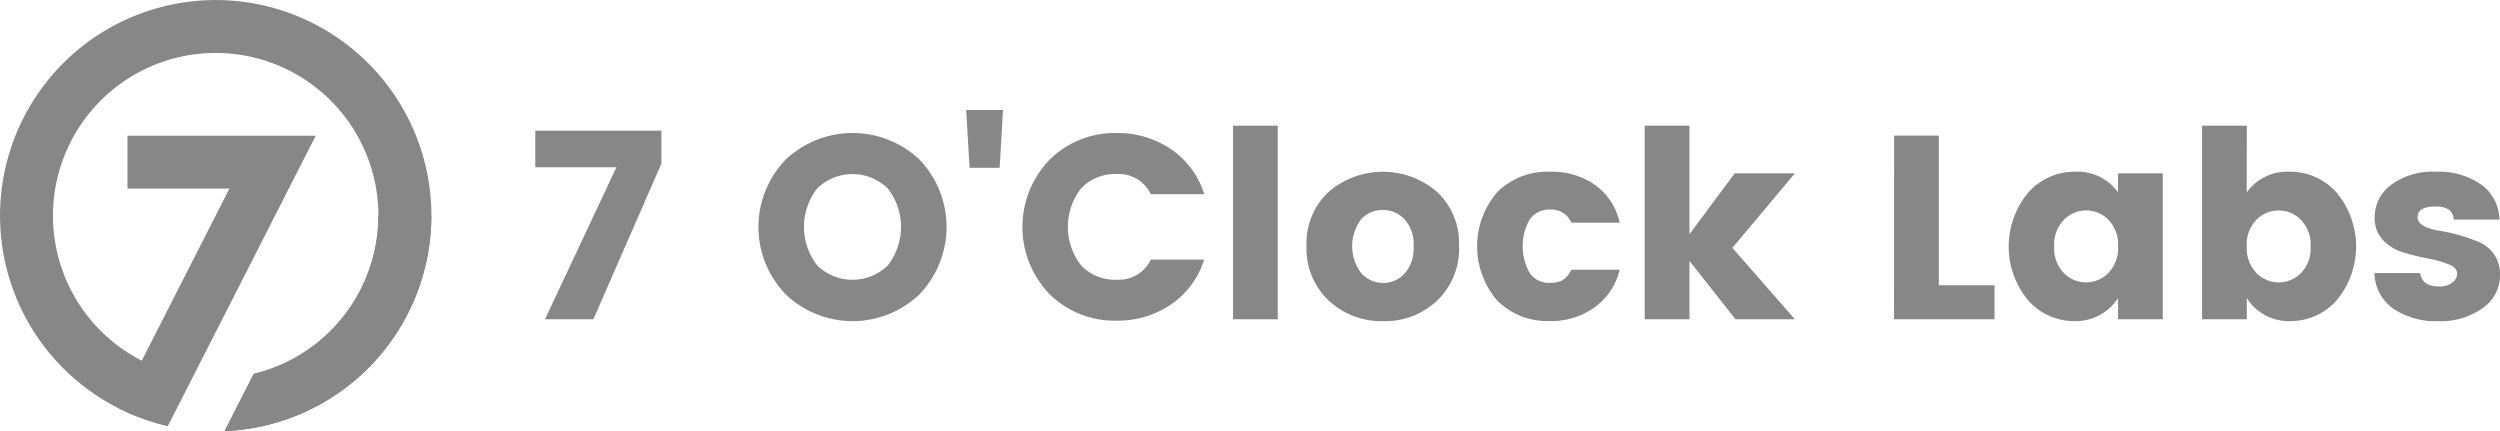 <svg xmlns="http://www.w3.org/2000/svg" width="139.175" height="24" viewBox="0 0 139.175 24">
  <defs>
    <style>
      .cls-1 {
        fill: #878787;
      }
    </style>
  </defs>
  <g id="_7_O_Clock" data-name="7 O&apos;Clock" transform="translate(-0.218 -0.834)">
    <g id="组_2" data-name="组 2" transform="translate(30.018 6.957)">
      <path id="路径_33" data-name="路径 33" class="cls-1" d="M435.208,107.013h7.02v1.835l-3.787,8.666h-2.694l3.976-8.462h-4.515Z" transform="translate(-435.208 -105.862)"/>
      <path id="路径_34" data-name="路径 34" class="cls-1" d="M618.07,117.913a5.39,5.39,0,0,1,0-7.508,5.423,5.423,0,0,1,7.442,0,5.419,5.419,0,0,1-.007,7.508,5.394,5.394,0,0,1-7.435,0Zm5.68-1.617a3.484,3.484,0,0,0,0-4.282,2.813,2.813,0,0,0-3.932,0,3.484,3.484,0,0,0,0,4.282,2.813,2.813,0,0,0,3.932,0Z" transform="translate(-604.125 -107.645)"/>
      <path id="路径_35" data-name="路径 35" class="cls-1" d="M785.537,93.437l-.189-3.219H787.4l-.189,3.219Z" transform="translate(-761.361 -90.218)"/>
      <path id="路径_36" data-name="路径 36" class="cls-1" d="M832.576,117.906a5.381,5.381,0,0,1,0-7.5,5.139,5.139,0,0,1,3.721-1.478,5.253,5.253,0,0,1,3.029.9,4.708,4.708,0,0,1,1.85,2.505H838.2a1.956,1.956,0,0,0-1.864-1.121,2.6,2.6,0,0,0-2.017.8,3.484,3.484,0,0,0,0,4.282,2.6,2.6,0,0,0,2.017.8,1.956,1.956,0,0,0,1.864-1.121h2.971a4.706,4.706,0,0,1-1.85,2.5,5.251,5.251,0,0,1-3.029.9A5.138,5.138,0,0,1,832.576,117.906Z" transform="translate(-803.936 -107.645)"/>
      <path id="路径_37" data-name="路径 37" class="cls-1" d="M1002.191,113.751V102.974h2.49v10.777Z" transform="translate(-963.349 -102.1)"/>
      <path id="路径_38" data-name="路径 38" class="cls-1" d="M1063.162,147.556a3.953,3.953,0,0,1-1.231-3.029,3.9,3.9,0,0,1,1.223-3.007,4.62,4.62,0,0,1,6.051,0,3.907,3.907,0,0,1,1.216,3.007,3.989,3.989,0,0,1-1.209,3.029,4.2,4.2,0,0,1-3.015,1.151A4.278,4.278,0,0,1,1063.162,147.556Zm4.231-1.5a2.125,2.125,0,0,0,.5-1.515,2.061,2.061,0,0,0-.51-1.507,1.641,1.641,0,0,0-1.209-.517,1.618,1.618,0,0,0-1.2.517,2.495,2.495,0,0,0,.015,3.022,1.653,1.653,0,0,0,1.216.524A1.584,1.584,0,0,0,1067.393,146.055Z" transform="translate(-1018.997 -136.953)"/>
      <path id="路径_39" data-name="路径 39" class="cls-1" d="M1201.672,147.571a4.62,4.62,0,0,1,0-6.051,3.952,3.952,0,0,1,2.92-1.129,4.235,4.235,0,0,1,2.52.735,3.5,3.5,0,0,1,1.369,2.1h-2.694a1.184,1.184,0,0,0-1.143-.728,1.334,1.334,0,0,0-1.18.561,3.024,3.024,0,0,0,0,2.956,1.283,1.283,0,0,0,1.129.561,1.4,1.4,0,0,0,.728-.16,1.347,1.347,0,0,0,.466-.568h2.694a3.614,3.614,0,0,1-1.384,2.083,4.108,4.108,0,0,1-2.505.772A3.937,3.937,0,0,1,1201.672,147.571Z" transform="translate(-1148.113 -136.954)"/>
      <path id="路径_40" data-name="路径 40" class="cls-1" d="M1339.3,113.751h-2.49V102.974h2.49v6.044l2.52-3.393h3.35l-3.481,4.151,3.481,3.976h-3.306L1339.3,110.5v3.248Z" transform="translate(-1275.048 -102.1)"/>
      <path id="路径_41" data-name="路径 41" class="cls-1" d="M1539.415,111.052h2.49v8.331h3.1v1.893h-5.593Z" transform="translate(-1463.77 -109.625)"/>
      <path id="路径_42" data-name="路径 42" class="cls-1" d="M1633.607,147.542a4.684,4.684,0,0,1,0-5.979,3.437,3.437,0,0,1,2.629-1.172,2.759,2.759,0,0,1,2.381,1.151v-1.063h2.49v8.127h-2.49v-1.18a2.816,2.816,0,0,1-2.418,1.282A3.407,3.407,0,0,1,1633.607,147.542Zm4.471-1.515a1.978,1.978,0,0,0,.539-1.486,1.953,1.953,0,0,0-.539-1.478,1.732,1.732,0,0,0-2.476.007,1.977,1.977,0,0,0-.539,1.486,1.952,1.952,0,0,0,.539,1.478,1.732,1.732,0,0,0,2.476-.007Z" transform="translate(-1550.505 -136.954)"/>
      <path id="路径_43" data-name="路径 43" class="cls-1" d="M1792.126,106.687a2.758,2.758,0,0,1,2.381-1.151,3.437,3.437,0,0,1,2.629,1.172,4.684,4.684,0,0,1,0,5.979,3.422,3.422,0,0,1-2.607,1.165,2.757,2.757,0,0,1-2.4-1.282v1.18h-2.49V102.973h2.49Zm3.015,4.493a1.953,1.953,0,0,0,.539-1.478,1.978,1.978,0,0,0-.539-1.486,1.732,1.732,0,0,0-2.476-.007,1.952,1.952,0,0,0-.539,1.478,1.977,1.977,0,0,0,.539,1.486,1.732,1.732,0,0,0,2.476.007Z" transform="translate(-1696.849 -102.099)"/>
      <path id="路径_44" data-name="路径 44" class="cls-1" d="M1929.751,142.924a2.222,2.222,0,0,1,.917-1.806,3.887,3.887,0,0,1,2.483-.728,4.137,4.137,0,0,1,2.527.714,2.455,2.455,0,0,1,1.02,1.952h-2.549a.715.715,0,0,0-.291-.575,1.439,1.439,0,0,0-.743-.153q-.976,0-.976.6,0,.539,1.194.743a9.726,9.726,0,0,1,2.2.626,1.906,1.906,0,0,1,1.194,1.835,2.214,2.214,0,0,1-.976,1.857,4.031,4.031,0,0,1-2.461.721,4.287,4.287,0,0,1-2.476-.677,2.481,2.481,0,0,1-1.078-2h2.549q.1.743,1.049.743a1.2,1.2,0,0,0,.721-.2.62.62,0,0,0,.284-.524q0-.32-.473-.51a6.45,6.45,0,0,0-1.143-.32q-.67-.131-1.347-.328a2.569,2.569,0,0,1-1.151-.685A1.752,1.752,0,0,1,1929.751,142.924Z" transform="translate(-1827.352 -136.953)"/>
    </g>
    <g id="组_5" data-name="组 5" transform="translate(0.218 0.834)">
      <path id="路径_45" data-name="路径 45" class="cls-1" d="M8.111,20.912a9.059,9.059,0,1,1,6.234.737l-1.622,3.185A12,12,0,0,0,20.712,4.35a12.006,12.006,0,1,0-11.149,20.2" transform="translate(-0.218 -0.834)"/>
      <g id="组_4" data-name="组 4" transform="translate(6.549 7.557)">
        <g id="组_3" data-name="组 3">
          <path id="路径_46" data-name="路径 46" class="cls-1" d="M95.815,126.292q.384.2.784.365a11.924,11.924,0,0,0,2.013.649l8.229-16.158H96.363v2.944h5.674l-4.878,9.577" transform="translate(-95.815 -111.148)"/>
        </g>
      </g>
      <path id="路径_47" data-name="路径 47" class="cls-1" d="M191.3,176.075a9.077,9.077,0,0,1-6.94,8.81l-1.622,3.185a12,12,0,0,0,11.506-11.995" transform="translate(-170.237 -164.07)"/>
    </g>
  </g>
</svg>

